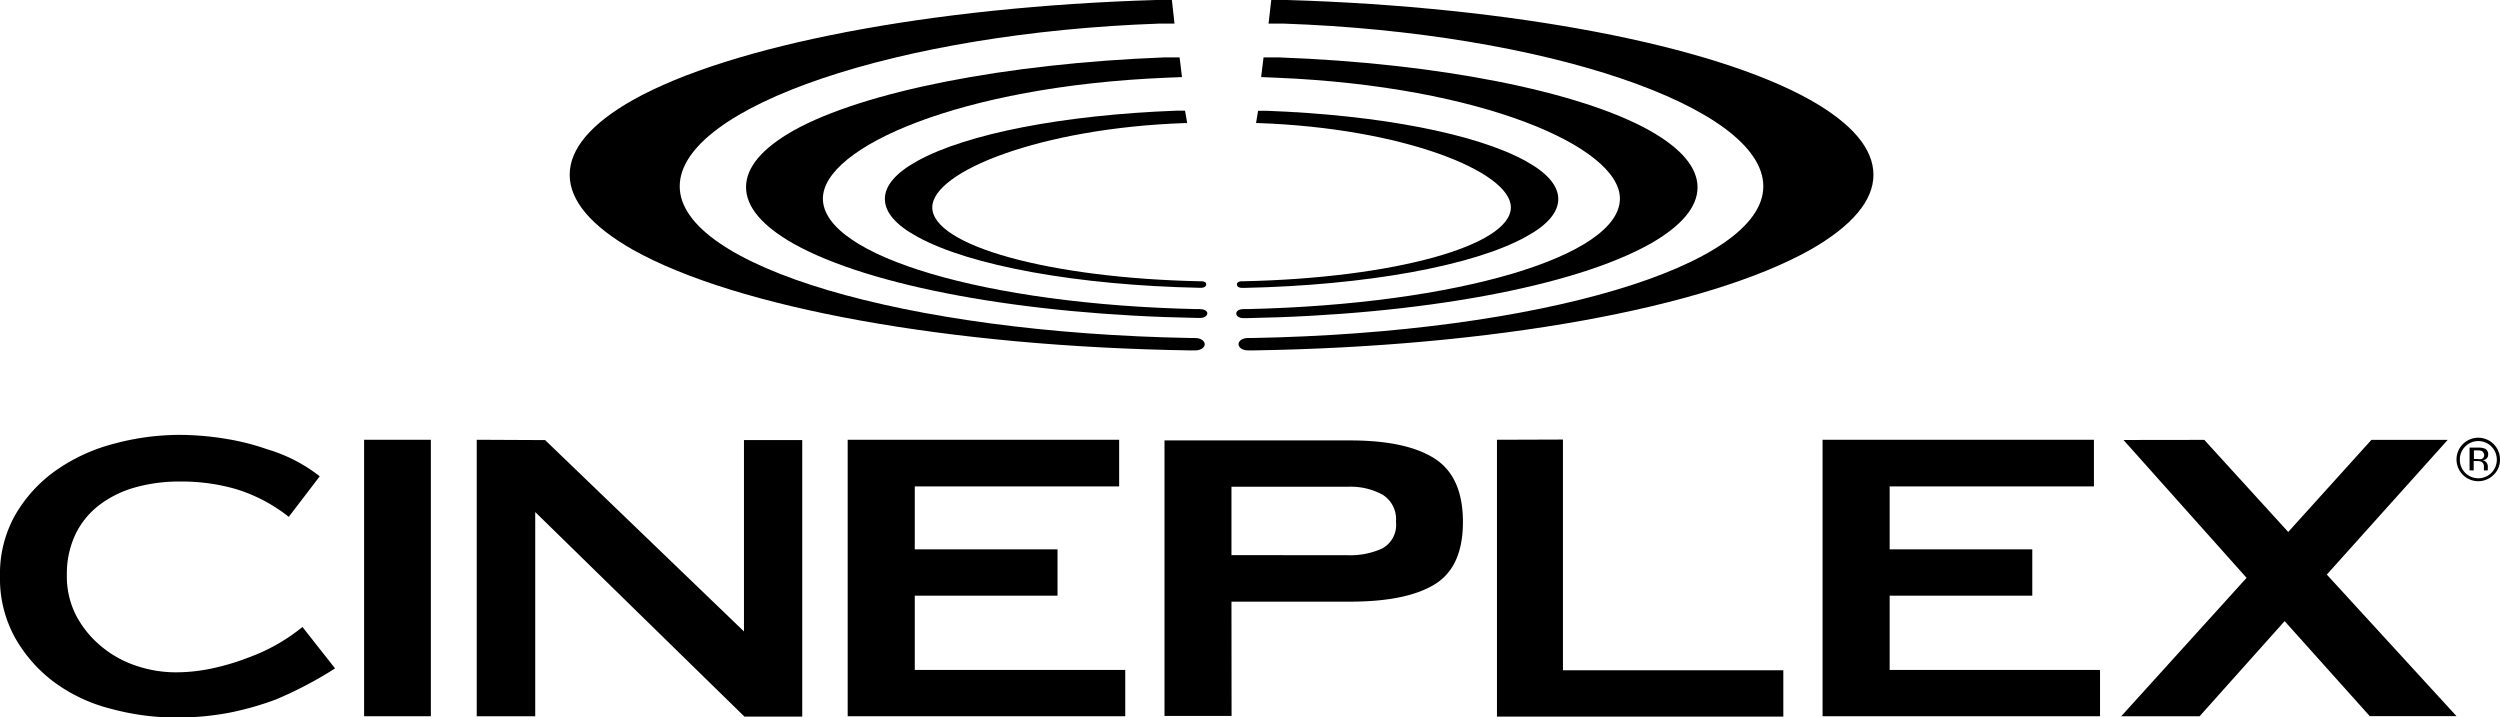 <svg id="Layer_1" data-name="Layer 1" xmlns="http://www.w3.org/2000/svg" viewBox="0 0 229.95 65.99"><title>1</title><path d="M110.53,25.87h-.19c-13.78-.29-24.59-3.27-24.59-6.8,0-3.28,9.94-7.29,23.24-7.75h.21L109,10.18l-.8,0c-10.36.39-19.26,2.11-23.81,4.62-2,1.1-3,2.28-3,3.5s1,2.4,3,3.48c4.83,2.67,14.75,4.46,25.88,4.69h.25c.25,0,.43-.14.43-.32S110.77,25.87,110.53,25.87Z"/><path d="M110.35,28.43H110C90.75,28,75.69,23.57,75.69,18.27c0-4.74,12.68-10.33,31.55-11.12l1.48-.06-.22-1.81-1.41,0C92.51,5.84,79.43,8.42,73,12c-2.91,1.65-4.38,3.4-4.38,5.21s1.48,3.57,4.38,5.21c7,3.92,21.15,6.53,37,6.82h.42c.35,0,.63-.19.63-.43S110.7,28.43,110.35,28.43Z"/><path d="M109.92,31.09h-.4c-26.35-.48-47-6.61-47-13.95S82.74,3,106.65,2.17l1.38,0L107.79,0h-1.46C85.65.62,67.21,4.15,58.21,9.2c-3.85,2.18-5.81,4.49-5.81,6.88s2,4.72,5.81,6.89c9.57,5.37,29.21,8.92,51.26,9.26h.46c.5,0,.88-.25.88-.57S110.42,31.09,109.92,31.09Z"/><path d="M114.19,25.87h.19c13.79-.29,24.59-3.27,24.59-6.8,0-3.28-9.94-7.29-23.24-7.75h-.2l.19-1.13.8,0c10.36.39,19.26,2.11,23.81,4.62,2,1.1,3,2.28,3,3.5s-1,2.4-3,3.48c-4.83,2.67-14.75,4.46-25.88,4.69h-.25c-.25,0-.43-.14-.43-.32S113.95,25.87,114.19,25.87Z"/><path d="M114.37,28.43h.38C134,28,149,23.57,149,18.27c0-4.74-12.68-10.33-31.55-11.12L116,7.09l.22-1.81,1.41,0c14.58.53,27.66,3.11,34.13,6.74,2.91,1.65,4.38,3.4,4.38,5.21s-1.48,3.57-4.38,5.21c-7,3.92-21.15,6.53-37,6.82h-.42c-.36,0-.63-.19-.63-.43S114,28.43,114.37,28.43Z"/><path d="M114.79,31.09h.4c26.35-.48,47-6.61,47-13.95S142,3,118.06,2.17l-1.38,0L116.93,0h1.46c20.68.62,39.12,4.14,48.13,9.2,3.85,2.18,5.8,4.49,5.8,6.88s-2,4.72-5.8,6.89c-9.57,5.37-29.21,8.92-51.26,9.26h-.46c-.5,0-.88-.25-.88-.57S114.29,31.09,114.79,31.09Z"/><path d="M27.82,57.67l3,3.81a36,36,0,0,1-5.45,2.86,27.67,27.67,0,0,1-4.25,1.21A25.83,25.83,0,0,1,16,66a23,23,0,0,1-5.81-.81,14.91,14.91,0,0,1-5.13-2.39,13.11,13.11,0,0,1-3.65-4.1A11.19,11.19,0,0,1,0,53a11,11,0,0,1,1.41-5.65,12.93,12.93,0,0,1,3.72-4.07,16.44,16.44,0,0,1,5.29-2.45A23.3,23.3,0,0,1,16.54,40a26.83,26.83,0,0,1,4.46.4,21.66,21.66,0,0,1,3.56.92,14.46,14.46,0,0,1,4.85,2.49l-2.85,3.73A14.77,14.77,0,0,0,21.75,45q-.75-.22-1.62-.39a18.23,18.23,0,0,0-3.53-.32,15.08,15.08,0,0,0-4.2.55,9.75,9.75,0,0,0-3.3,1.64,7.45,7.45,0,0,0-2.18,2.71,8.49,8.49,0,0,0-.77,3.69A7.87,7.87,0,0,0,7,56.61,9.3,9.3,0,0,0,9.3,59.44a9.84,9.84,0,0,0,3.21,1.79,11.37,11.37,0,0,0,3.65.61,16,16,0,0,0,3.53-.4,22.17,22.17,0,0,0,3.27-1A17.08,17.08,0,0,0,27.82,57.67Z"/><path d="M113.28,65.85h-6.17V40.51h17.06q5.19,0,7.79,1.67t2.6,5.83q0,4.15-2.6,5.74t-7.79,1.59h-10.9ZM124,51.07a7.11,7.11,0,0,0,3.11-.61A2.45,2.45,0,0,0,128.4,48a2.65,2.65,0,0,0-1.25-2.51,6.14,6.14,0,0,0-3.11-.72H113.27v6.29Z"/><path d="M229.37,43.67a2,2,0,1,1,.58-1.41A1.91,1.91,0,0,1,229.37,43.67Zm-2.61-2.61a1.65,1.65,0,0,0-.5,1.21,1.67,1.67,0,0,0,.49,1.22,1.7,1.7,0,0,0,2.41,0,1.72,1.72,0,0,0,0-2.42,1.7,1.7,0,0,0-2.41,0Zm1.17.11a1.66,1.66,0,0,1,.59.08.54.54,0,0,1,.34.55.48.48,0,0,1-.21.43.83.83,0,0,1-.31.11.53.53,0,0,1,.37.21.6.6,0,0,1,.12.34V43q0,.08,0,.16a.36.36,0,0,0,0,.11v0h-.36v-.29a.53.53,0,0,0-.21-.5.92.92,0,0,0-.43-.07h-.3v.86h-.38V41.17Zm.41.34a1,1,0,0,0-.46-.08h-.33v.79h.35a1,1,0,0,0,.37,0,.39.39,0,0,0,.08-.66Z"/><rect x="33.49" y="40.45" width="6.14" height="25.43"/><polygon points="43.85 40.45 43.85 65.88 49.23 65.88 49.23 47.1 68.47 65.91 73.79 65.91 73.79 40.48 68.43 40.48 68.43 58.08 50.14 40.48 43.85 40.45"/><polygon points="103.5 65.88 103.5 61.62 84.14 61.62 84.14 54.79 97.27 54.79 97.27 50.53 84.14 50.53 84.14 44.74 102.94 44.74 102.94 40.45 77.97 40.45 77.97 65.88 103.5 65.88"/><polygon points="193.16 65.88 193.16 61.62 173.81 61.62 173.81 54.79 186.93 54.79 186.93 50.53 173.81 50.53 173.81 44.74 192.6 44.74 192.6 40.45 167.64 40.45 167.64 65.88 193.16 65.88"/><polygon points="137.69 40.45 137.69 65.91 164.03 65.91 164.03 61.65 143.76 61.65 143.76 40.43 137.69 40.45"/><polygon points="195.32 40.47 206.64 53.15 195.11 65.88 202.32 65.88 210.14 57.13 217.97 65.87 225.95 65.87 214.02 52.85 225.14 40.46 218.12 40.46 210.47 48.93 202.75 40.46 195.32 40.47"/></svg>